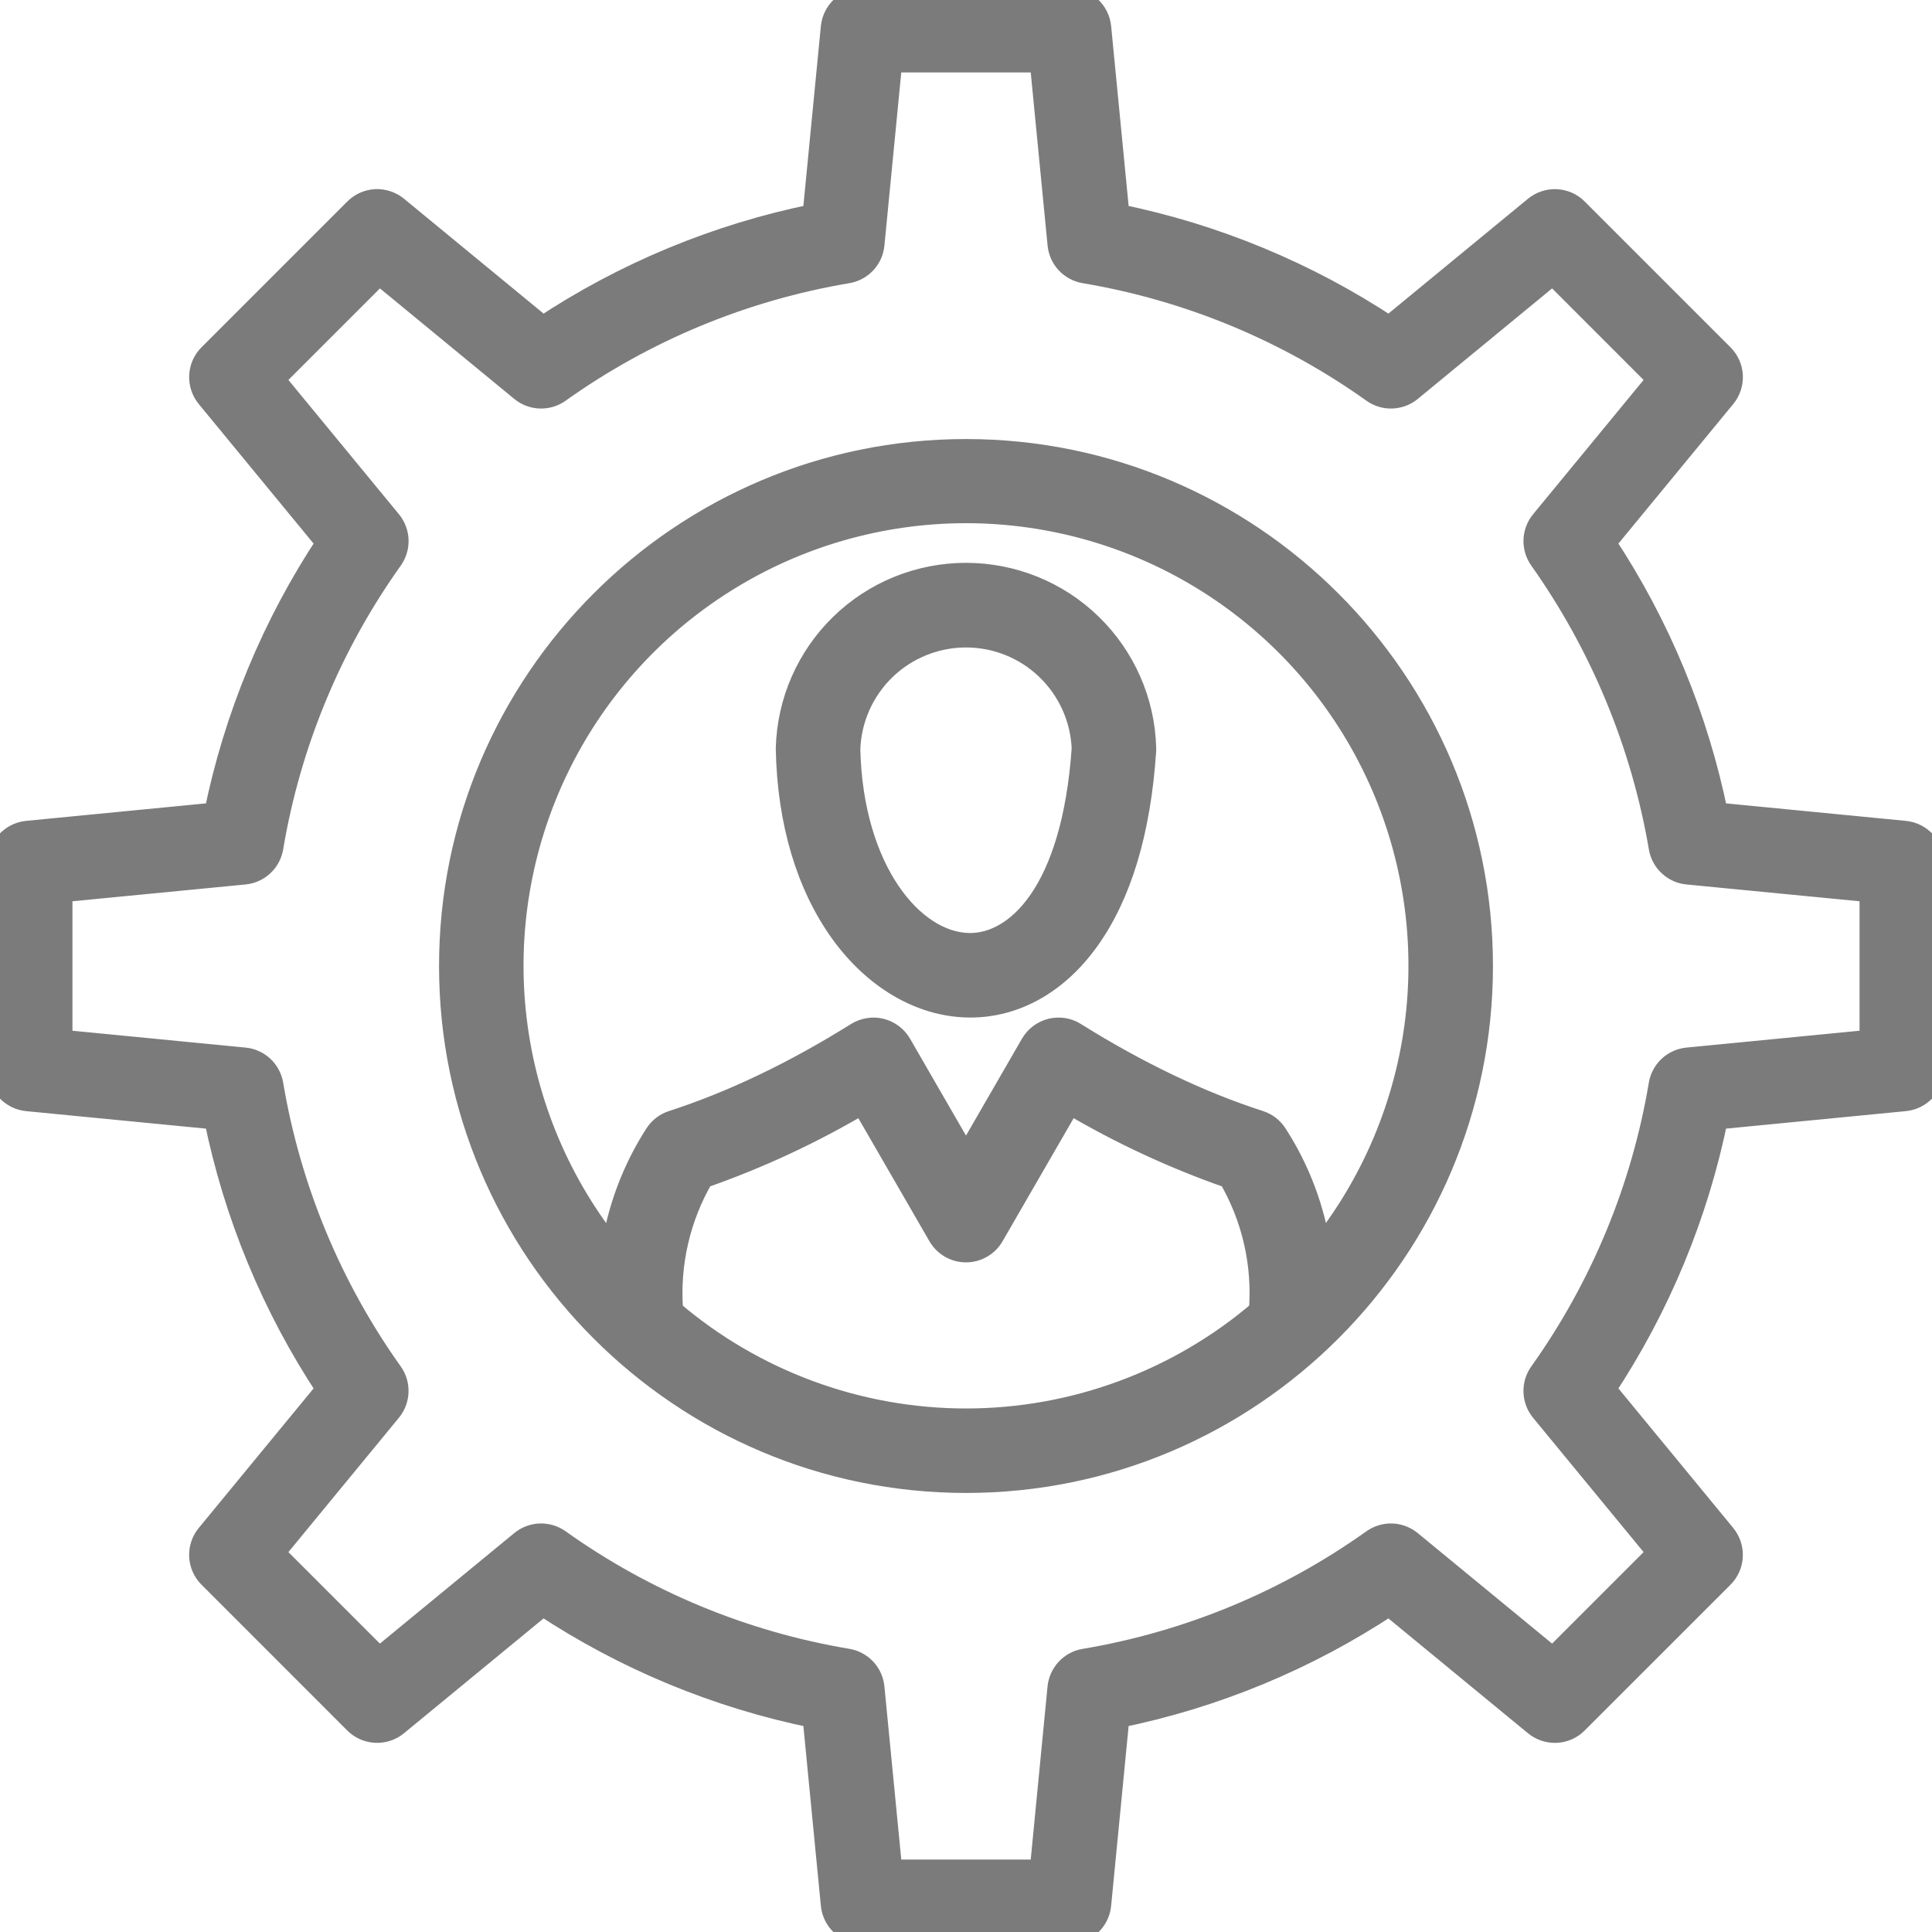 <svg width="40" height="40" viewBox="0 0 40 40" fill="none" xmlns="http://www.w3.org/2000/svg">
<g clip-path="url(#clip0_176_877)">
<path d="M39.435 17.244L35.529 16.864C35.122 14.856 34.331 12.945 33.198 11.237L35.692 8.206C35.791 8.086 35.841 7.933 35.834 7.778C35.826 7.623 35.761 7.476 35.651 7.367L32.633 4.349C32.524 4.239 32.377 4.174 32.222 4.167C32.067 4.159 31.914 4.21 31.794 4.308L28.763 6.802C27.055 5.67 25.144 4.878 23.136 4.471L22.756 0.565C22.741 0.41 22.669 0.267 22.554 0.162C22.439 0.058 22.289 3.41831e-05 22.134 0L17.866 0C17.711 9.11756e-06 17.561 0.058 17.446 0.162C17.331 0.267 17.259 0.41 17.244 0.565L16.864 4.471C14.856 4.878 12.945 5.669 11.237 6.802L8.206 4.308C8.086 4.209 7.933 4.159 7.778 4.166C7.623 4.174 7.476 4.239 7.367 4.349L4.349 7.367C4.239 7.476 4.174 7.623 4.167 7.778C4.159 7.933 4.21 8.086 4.308 8.206L6.802 11.237C5.67 12.945 4.878 14.856 4.471 16.864L0.565 17.244C0.41 17.259 0.267 17.331 0.162 17.446C0.058 17.561 -4.64493e-06 17.711 2.79775e-10 17.866L2.79775e-10 22.134C9.11784e-06 22.289 0.058 22.439 0.162 22.554C0.267 22.669 0.41 22.741 0.565 22.756L4.471 23.136C4.878 25.144 5.669 27.055 6.802 28.763L4.308 31.794C4.209 31.914 4.159 32.067 4.166 32.222C4.174 32.377 4.239 32.524 4.349 32.633L7.366 35.651C7.476 35.761 7.623 35.826 7.778 35.833C7.933 35.841 8.086 35.79 8.205 35.692L11.237 33.198C12.945 34.33 14.855 35.122 16.864 35.529L17.244 39.435C17.259 39.59 17.331 39.733 17.446 39.838C17.561 39.942 17.711 40 17.866 40H22.134C22.289 40 22.439 39.942 22.554 39.838C22.669 39.733 22.741 39.59 22.756 39.435L23.136 35.529C25.144 35.122 27.055 34.331 28.763 33.198L31.794 35.692C31.914 35.791 32.067 35.841 32.222 35.834C32.377 35.826 32.524 35.761 32.633 35.651L35.651 32.634C35.761 32.524 35.826 32.377 35.833 32.222C35.841 32.067 35.79 31.915 35.692 31.794L33.198 28.763C34.33 27.055 35.122 25.145 35.529 23.136L39.435 22.756C39.59 22.741 39.733 22.669 39.838 22.554C39.942 22.439 40 22.289 40 22.134V17.866C40 17.711 39.942 17.561 39.838 17.446C39.733 17.331 39.59 17.259 39.435 17.244ZM38.75 21.567L34.94 21.938C34.803 21.951 34.675 22.009 34.574 22.102C34.474 22.196 34.407 22.32 34.384 22.455C34.023 24.611 33.175 26.656 31.907 28.436C31.827 28.547 31.787 28.683 31.792 28.82C31.797 28.957 31.846 29.088 31.934 29.195L34.366 32.151L32.151 34.366L29.194 31.934C29.088 31.847 28.956 31.797 28.819 31.792C28.682 31.787 28.547 31.828 28.435 31.907C26.655 33.176 24.61 34.023 22.455 34.385C22.32 34.407 22.195 34.474 22.102 34.575C22.008 34.675 21.951 34.804 21.937 34.94L21.567 38.75H18.433L18.062 34.94C18.049 34.803 17.991 34.675 17.898 34.574C17.804 34.474 17.68 34.407 17.545 34.384C15.389 34.023 13.344 33.175 11.565 31.907C11.453 31.827 11.318 31.787 11.18 31.792C11.043 31.797 10.912 31.846 10.806 31.934L7.849 34.366L5.634 32.151L8.066 29.194C8.154 29.088 8.203 28.956 8.208 28.819C8.213 28.682 8.173 28.547 8.093 28.435C6.825 26.655 5.978 24.61 5.616 22.455C5.593 22.32 5.526 22.196 5.426 22.102C5.325 22.009 5.197 21.951 5.06 21.938L1.25 21.567V18.433L5.06 18.063C5.197 18.05 5.325 17.992 5.426 17.898C5.526 17.805 5.593 17.68 5.616 17.545C5.978 15.39 6.825 13.345 8.094 11.565C8.173 11.453 8.214 11.318 8.209 11.181C8.204 11.044 8.154 10.912 8.067 10.806L5.634 7.85L7.85 5.634L10.806 8.066C10.912 8.154 11.044 8.203 11.181 8.208C11.318 8.213 11.453 8.173 11.565 8.093C13.345 6.825 15.39 5.978 17.545 5.616C17.68 5.593 17.804 5.526 17.898 5.426C17.991 5.325 18.049 5.197 18.062 5.06L18.433 1.25H21.567L21.938 5.06C21.951 5.197 22.009 5.325 22.102 5.426C22.196 5.526 22.32 5.593 22.455 5.616C24.611 5.978 26.656 6.825 28.436 8.093C28.547 8.173 28.683 8.213 28.82 8.208C28.957 8.203 29.088 8.154 29.195 8.066L32.151 5.634L34.366 7.85L31.934 10.806C31.847 10.912 31.797 11.044 31.792 11.181C31.787 11.318 31.828 11.453 31.907 11.565C33.17 13.348 34.016 15.392 34.385 17.545C34.407 17.681 34.474 17.805 34.575 17.898C34.675 17.992 34.803 18.05 34.94 18.063L38.75 18.433V21.567ZM20 9.34C14.122 9.34 9.34 14.122 9.34 20C9.34 25.878 14.122 30.66 20 30.66C25.878 30.66 30.66 25.878 30.66 20C30.66 14.122 25.878 9.34 20 9.34ZM13.893 27.154C13.893 27.147 13.893 27.141 13.893 27.134C13.82 26.165 14.043 25.197 14.533 24.357C15.691 23.954 16.807 23.435 17.862 22.808L19.459 25.573C19.514 25.669 19.593 25.747 19.688 25.802C19.782 25.857 19.89 25.886 20 25.886C20.11 25.886 20.218 25.857 20.312 25.802C20.407 25.747 20.486 25.669 20.541 25.573L22.138 22.808C23.193 23.435 24.309 23.954 25.468 24.357C25.962 25.202 26.185 26.179 26.105 27.155C24.404 28.611 22.238 29.411 19.999 29.411C17.76 29.41 15.594 28.61 13.893 27.154ZM27.311 25.918C27.188 25.055 26.878 24.228 26.404 23.496C26.326 23.375 26.209 23.285 26.072 23.241C24.834 22.841 23.547 22.226 22.247 21.413C22.176 21.368 22.097 21.338 22.014 21.325C21.931 21.312 21.846 21.316 21.765 21.336C21.683 21.357 21.607 21.393 21.54 21.444C21.473 21.494 21.416 21.558 21.375 21.63L20 24.011L18.625 21.63C18.583 21.558 18.527 21.494 18.46 21.444C18.393 21.393 18.316 21.357 18.235 21.336C18.153 21.316 18.069 21.312 17.986 21.326C17.903 21.339 17.824 21.368 17.752 21.413C16.452 22.226 15.165 22.841 13.928 23.241C13.791 23.285 13.673 23.375 13.595 23.496C13.122 24.229 12.814 25.056 12.691 25.92C11.571 24.54 10.865 22.87 10.655 21.104C10.445 19.339 10.74 17.55 11.504 15.945C12.269 14.34 13.473 12.985 14.976 12.036C16.479 11.086 18.221 10.583 19.998 10.582C21.776 10.582 23.518 11.085 25.021 12.034C26.525 12.983 27.729 14.338 28.494 15.943C29.259 17.548 29.554 19.336 29.345 21.102C29.135 22.867 28.43 24.537 27.31 25.918L27.311 25.918ZM20.002 11.903H19.998C19.038 11.903 18.115 12.277 17.427 12.946C16.738 13.616 16.338 14.527 16.312 15.487V15.52C16.343 17.014 16.732 18.32 17.436 19.296C18.118 20.24 19.062 20.794 20.027 20.816C20.048 20.817 20.068 20.817 20.089 20.817C21.015 20.817 21.87 20.338 22.504 19.462C23.178 18.53 23.576 17.213 23.687 15.548C23.689 15.528 23.689 15.508 23.688 15.487C23.662 14.527 23.262 13.616 22.573 12.946C21.885 12.277 20.962 11.903 20.002 11.903ZM20.086 19.567H20.056C18.874 19.54 17.62 18.016 17.562 15.511C17.583 14.88 17.849 14.282 18.302 13.842C18.756 13.403 19.362 13.157 19.993 13.155C20.625 13.153 21.232 13.396 21.688 13.833C22.144 14.27 22.413 14.867 22.438 15.497C22.23 18.504 21.049 19.567 20.086 19.567H20.086Z" fill="#7B7B7B" stroke="#7B7B7B" stroke-width="0.5"/>
</g>
<defs>
<clipPath id="clip0_176_877">
<rect width="40" height="40" fill="white"/>
</clipPath>
</defs>
</svg>
